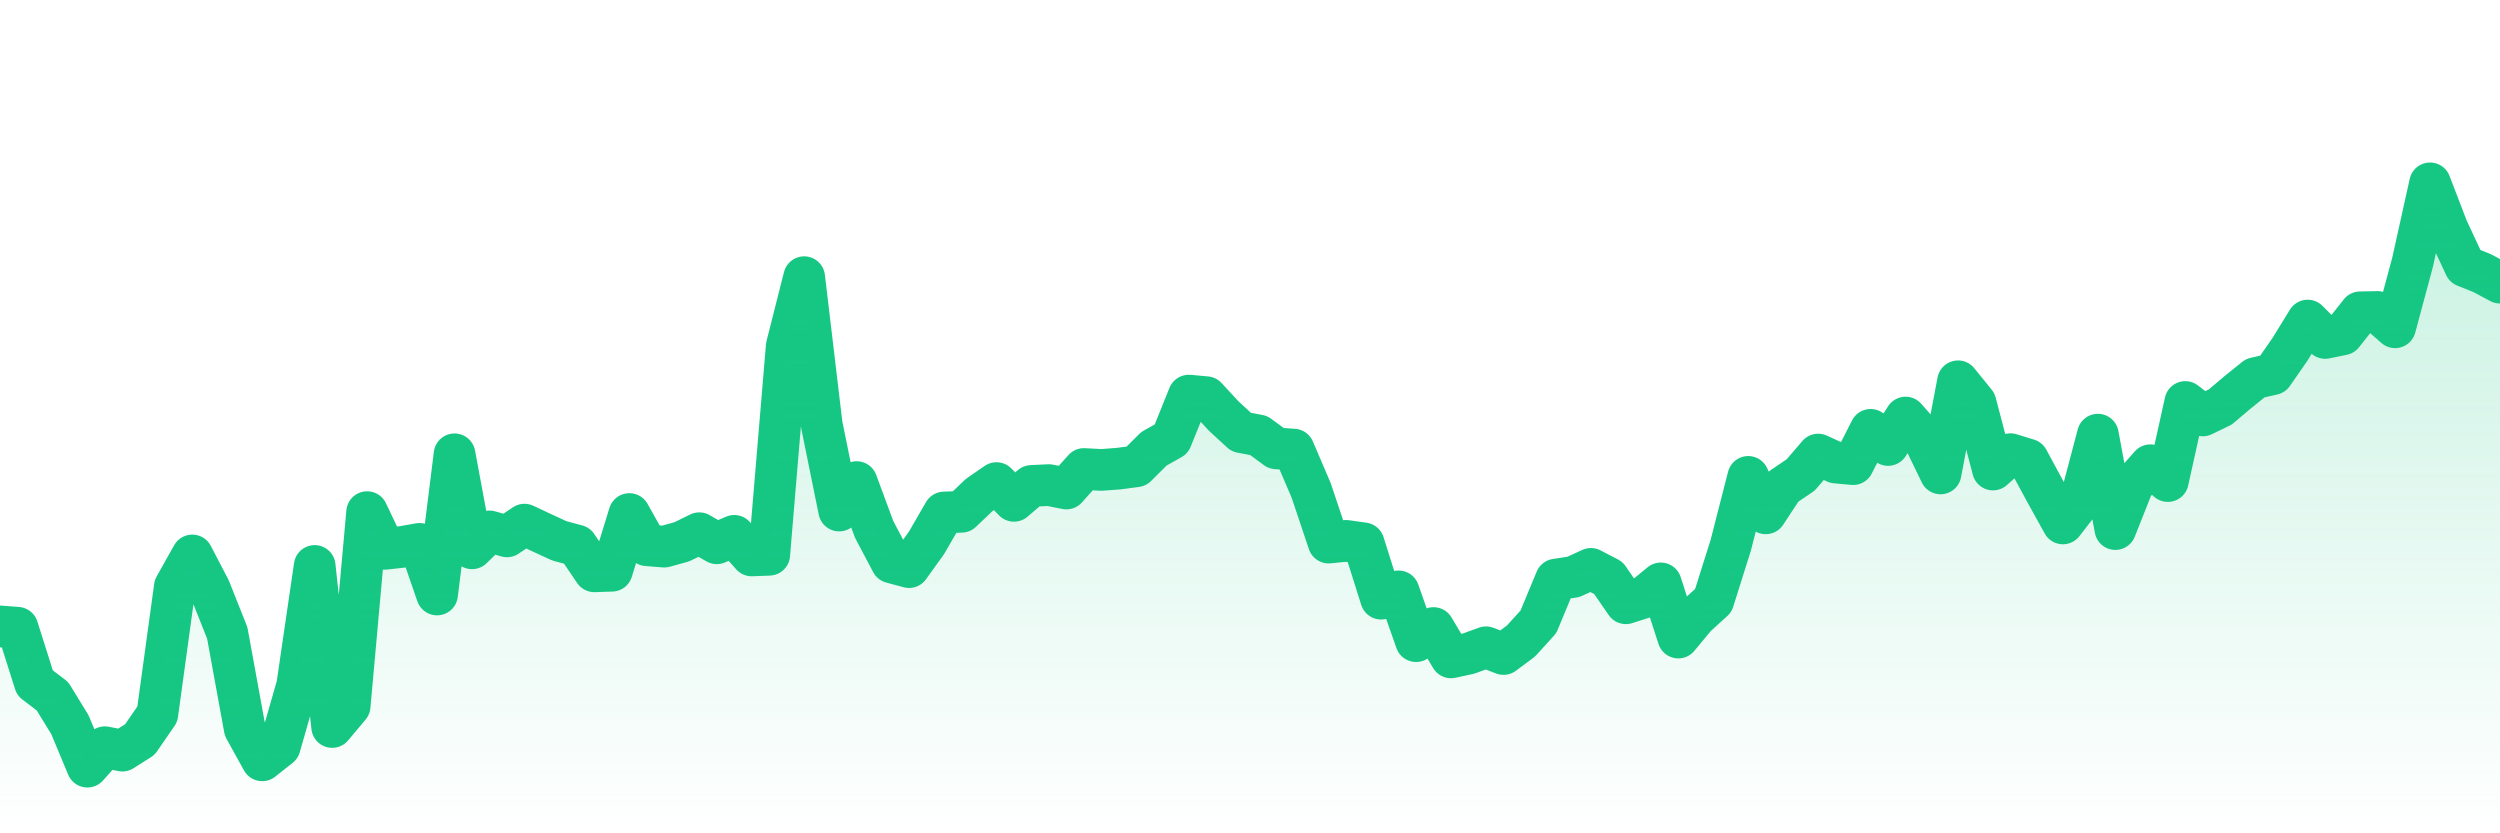 <svg xmlns="http://www.w3.org/2000/svg" viewBox="0 0 120 40" width="120" height="40">
    <defs>
      <linearGradient id="color_grad" x1="0%" x2="0%" y1="0%" y2="100%">
        <stop offset="0%" style="stop-color:#16C784;stop-opacity:0.4;"></stop>
        <stop offset="100%" style="stop-color:#16C784;stop-opacity:0.0;"></stop>
      </linearGradient>
    </defs>
    <g>
      <path stroke="#16C784" stroke-width="2" stroke-linecap="round" stroke-linejoin="round" fill="none" d="M 0 30.068 L 0.839 30.131 L 1.678 32.781 L 2.517 33.417 L 3.357 34.788 L 4.196 36.8 L 5.035 35.866 L 5.874 36.03 L 6.713 35.498 L 7.552 34.282 L 8.392 28.158 L 9.231 26.661 L 10.07 28.273 L 10.909 30.383 L 11.748 34.981 L 12.587 36.497 L 13.427 35.833 L 14.266 32.896 L 15.105 27.165 L 15.944 34.896 L 16.783 33.896 L 17.622 24.582 L 18.462 26.346 L 19.301 26.253 L 20.14 26.105 L 20.979 28.536 L 21.818 21.806 L 22.657 26.32 L 23.497 25.507 L 24.336 25.746 L 25.175 25.182 L 26.014 25.576 L 26.853 25.962 L 27.692 26.187 L 28.531 27.424 L 29.371 27.396 L 30.21 24.673 L 31.049 26.173 L 31.888 26.239 L 32.727 26.006 L 33.566 25.594 L 34.406 26.078 L 35.245 25.72 L 36.084 26.662 L 36.923 26.629 L 37.762 16.619 L 38.601 13.304 L 39.441 20.372 L 40.28 24.506 L 41.119 23.14 L 41.958 25.408 L 42.797 26.997 L 43.636 27.222 L 44.476 26.052 L 45.315 24.599 L 46.154 24.566 L 46.993 23.766 L 47.832 23.187 L 48.671 24.041 L 49.51 23.324 L 50.35 23.284 L 51.189 23.449 L 52.028 22.511 L 52.867 22.557 L 53.706 22.493 L 54.545 22.381 L 55.385 21.543 L 56.224 21.071 L 57.063 18.988 L 57.902 19.064 L 58.741 19.972 L 59.58 20.745 L 60.42 20.903 L 61.259 21.521 L 62.098 21.581 L 62.937 23.542 L 63.776 26.044 L 64.615 25.961 L 65.455 26.08 L 66.294 28.737 L 67.133 28.385 L 67.972 30.776 L 68.811 30.145 L 69.65 31.555 L 70.49 31.373 L 71.329 31.068 L 72.168 31.393 L 73.007 30.769 L 73.846 29.844 L 74.685 27.82 L 75.524 27.691 L 76.364 27.306 L 77.203 27.741 L 78.042 28.957 L 78.881 28.69 L 79.72 28.002 L 80.559 30.603 L 81.399 29.591 L 82.238 28.829 L 83.077 26.169 L 83.916 22.89 L 84.755 24.641 L 85.594 23.365 L 86.434 22.796 L 87.273 21.818 L 88.112 22.202 L 88.951 22.279 L 89.79 20.632 L 90.629 21.359 L 91.469 20.042 L 92.308 20.992 L 93.147 22.725 L 93.986 18.301 L 94.825 19.335 L 95.664 22.538 L 96.503 21.799 L 97.343 22.058 L 98.182 23.609 L 99.021 25.125 L 99.86 24.04 L 100.699 20.863 L 101.538 25.396 L 102.378 23.278 L 103.217 22.331 L 104.056 23.092 L 104.895 19.295 L 105.734 19.942 L 106.573 19.536 L 107.413 18.826 L 108.252 18.15 L 109.091 17.96 L 109.93 16.751 L 110.769 15.386 L 111.608 16.223 L 112.448 16.05 L 113.287 14.99 L 114.126 14.974 L 114.965 15.71 L 115.804 12.587 L 116.643 8.8 L 117.483 10.985 L 118.322 12.781 L 119.161 13.118 L 120 13.568"></path>
      <path stroke="none" fill-opacity="0.6" fill="url(#color_grad)" d="M 0 40 L 0 30.068 L 0.839 30.131 L 1.678 32.781 L 2.517 33.417 L 3.357 34.788 L 4.196 36.8 L 5.035 35.866 L 5.874 36.03 L 6.713 35.498 L 7.552 34.282 L 8.392 28.158 L 9.231 26.661 L 10.07 28.273 L 10.909 30.383 L 11.748 34.981 L 12.587 36.497 L 13.427 35.833 L 14.266 32.896 L 15.105 27.165 L 15.944 34.896 L 16.783 33.896 L 17.622 24.582 L 18.462 26.346 L 19.301 26.253 L 20.14 26.105 L 20.979 28.536 L 21.818 21.806 L 22.657 26.32 L 23.497 25.507 L 24.336 25.746 L 25.175 25.182 L 26.014 25.576 L 26.853 25.962 L 27.692 26.187 L 28.531 27.424 L 29.371 27.396 L 30.21 24.673 L 31.049 26.173 L 31.888 26.239 L 32.727 26.006 L 33.566 25.594 L 34.406 26.078 L 35.245 25.72 L 36.084 26.662 L 36.923 26.629 L 37.762 16.619 L 38.601 13.304 L 39.441 20.372 L 40.28 24.506 L 41.119 23.14 L 41.958 25.408 L 42.797 26.997 L 43.636 27.222 L 44.476 26.052 L 45.315 24.599 L 46.154 24.566 L 46.993 23.766 L 47.832 23.187 L 48.671 24.041 L 49.51 23.324 L 50.35 23.284 L 51.189 23.449 L 52.028 22.511 L 52.867 22.557 L 53.706 22.493 L 54.545 22.381 L 55.385 21.543 L 56.224 21.071 L 57.063 18.988 L 57.902 19.064 L 58.741 19.972 L 59.58 20.745 L 60.42 20.903 L 61.259 21.521 L 62.098 21.581 L 62.937 23.542 L 63.776 26.044 L 64.615 25.961 L 65.455 26.08 L 66.294 28.737 L 67.133 28.385 L 67.972 30.776 L 68.811 30.145 L 69.65 31.555 L 70.49 31.373 L 71.329 31.068 L 72.168 31.393 L 73.007 30.769 L 73.846 29.844 L 74.685 27.82 L 75.524 27.691 L 76.364 27.306 L 77.203 27.741 L 78.042 28.957 L 78.881 28.69 L 79.72 28.002 L 80.559 30.603 L 81.399 29.591 L 82.238 28.829 L 83.077 26.169 L 83.916 22.89 L 84.755 24.641 L 85.594 23.365 L 86.434 22.796 L 87.273 21.818 L 88.112 22.202 L 88.951 22.279 L 89.79 20.632 L 90.629 21.359 L 91.469 20.042 L 92.308 20.992 L 93.147 22.725 L 93.986 18.301 L 94.825 19.335 L 95.664 22.538 L 96.503 21.799 L 97.343 22.058 L 98.182 23.609 L 99.021 25.125 L 99.86 24.04 L 100.699 20.863 L 101.538 25.396 L 102.378 23.278 L 103.217 22.331 L 104.056 23.092 L 104.895 19.295 L 105.734 19.942 L 106.573 19.536 L 107.413 18.826 L 108.252 18.15 L 109.091 17.96 L 109.93 16.751 L 110.769 15.386 L 111.608 16.223 L 112.448 16.05 L 113.287 14.99 L 114.126 14.974 L 114.965 15.71 L 115.804 12.587 L 116.643 8.8 L 117.483 10.985 L 118.322 12.781 L 119.161 13.118 L 120 13.568 L 120 40 Z"></path>
    </g>
  </svg>